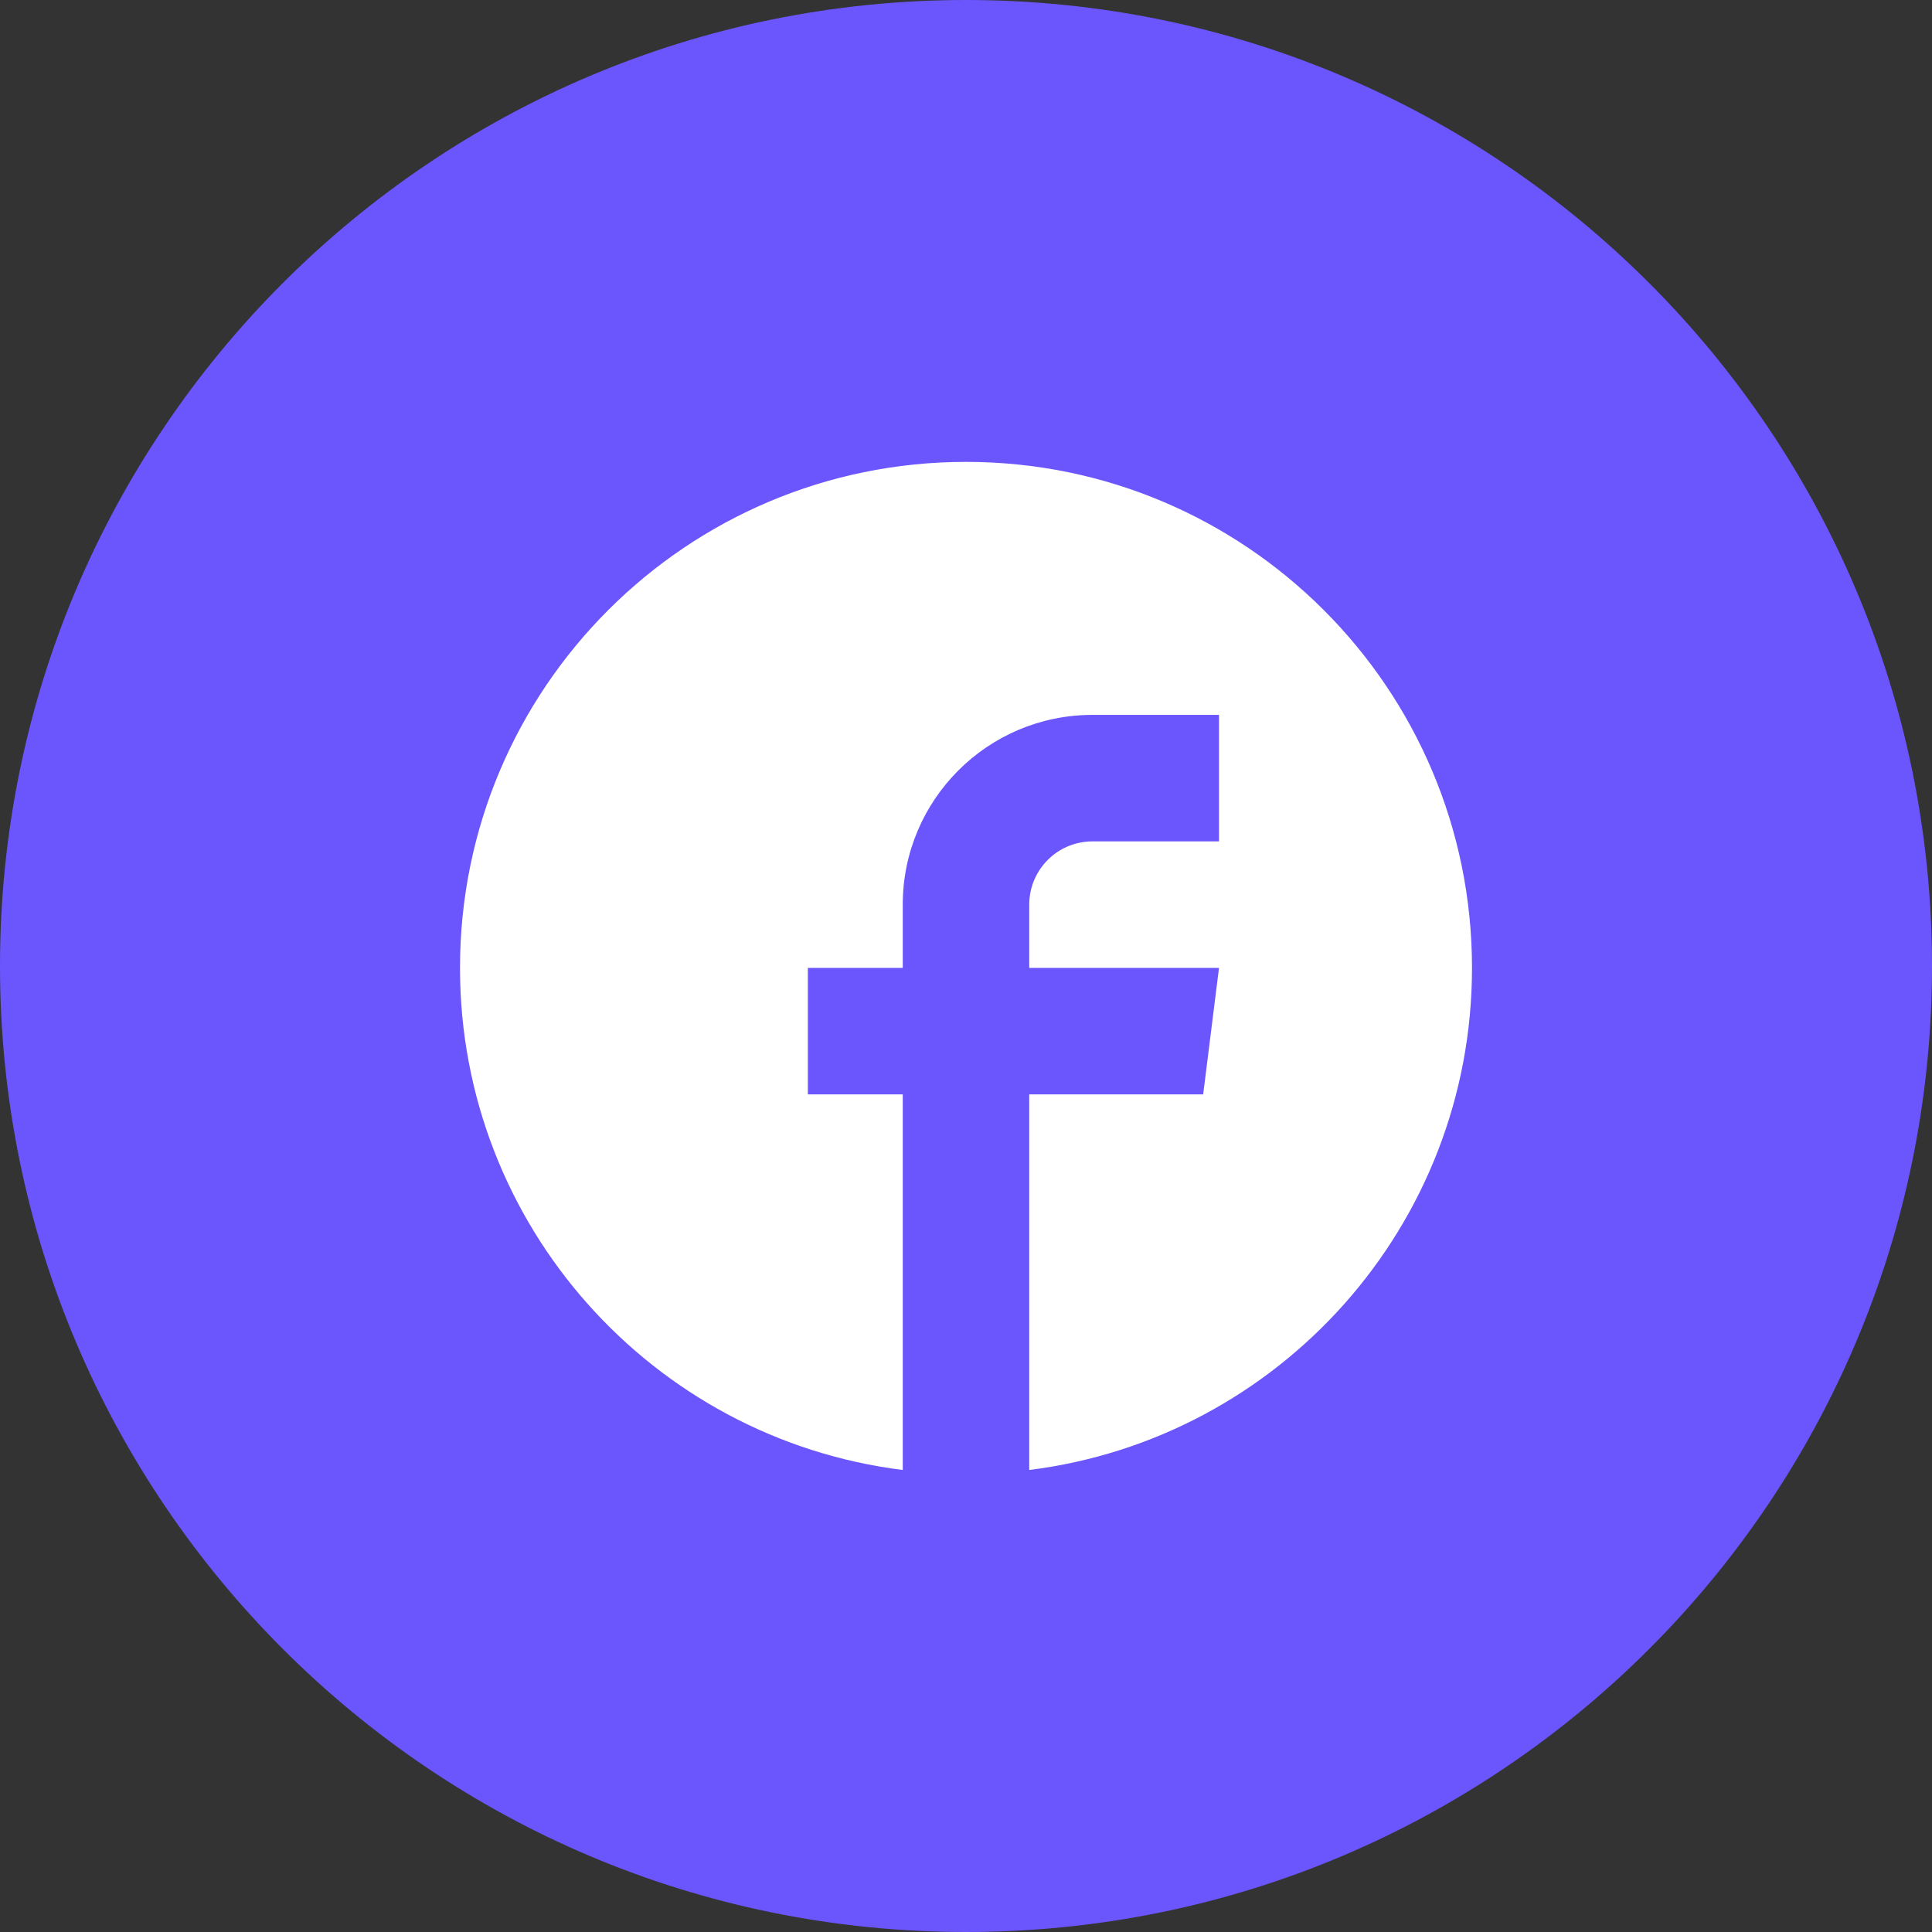<svg width="42" height="42" viewBox="0 0 42 42" fill="none" xmlns="http://www.w3.org/2000/svg">
<rect x="0" y="0" width="42" height="42" fill="#333333" stroke="none"/>
<path d="M21 42C32.598 42 42 32.598 42 21C42 9.402 32.598 0 21 0C9.402 0 0 9.402 0 21C0 32.598 9.402 42 21 42Z" fill="#6B56FD"/>
<path d="M21 10.041C27.075 10.041 32 14.966 32 21.041C32 26.651 27.801 31.279 22.375 31.956V23.791H26.156L26.5 21.041H22.375V19.666C22.375 18.906 22.99 18.291 23.75 18.291H26.5V15.541H23.75C21.471 15.541 19.625 17.388 19.625 19.666V21.041H17.562V23.791H19.625V29.227V31.695V31.956C14.199 31.279 10 26.651 10 21.041C10 14.966 14.925 10.041 21 10.041Z" fill="white"/>
</svg>
